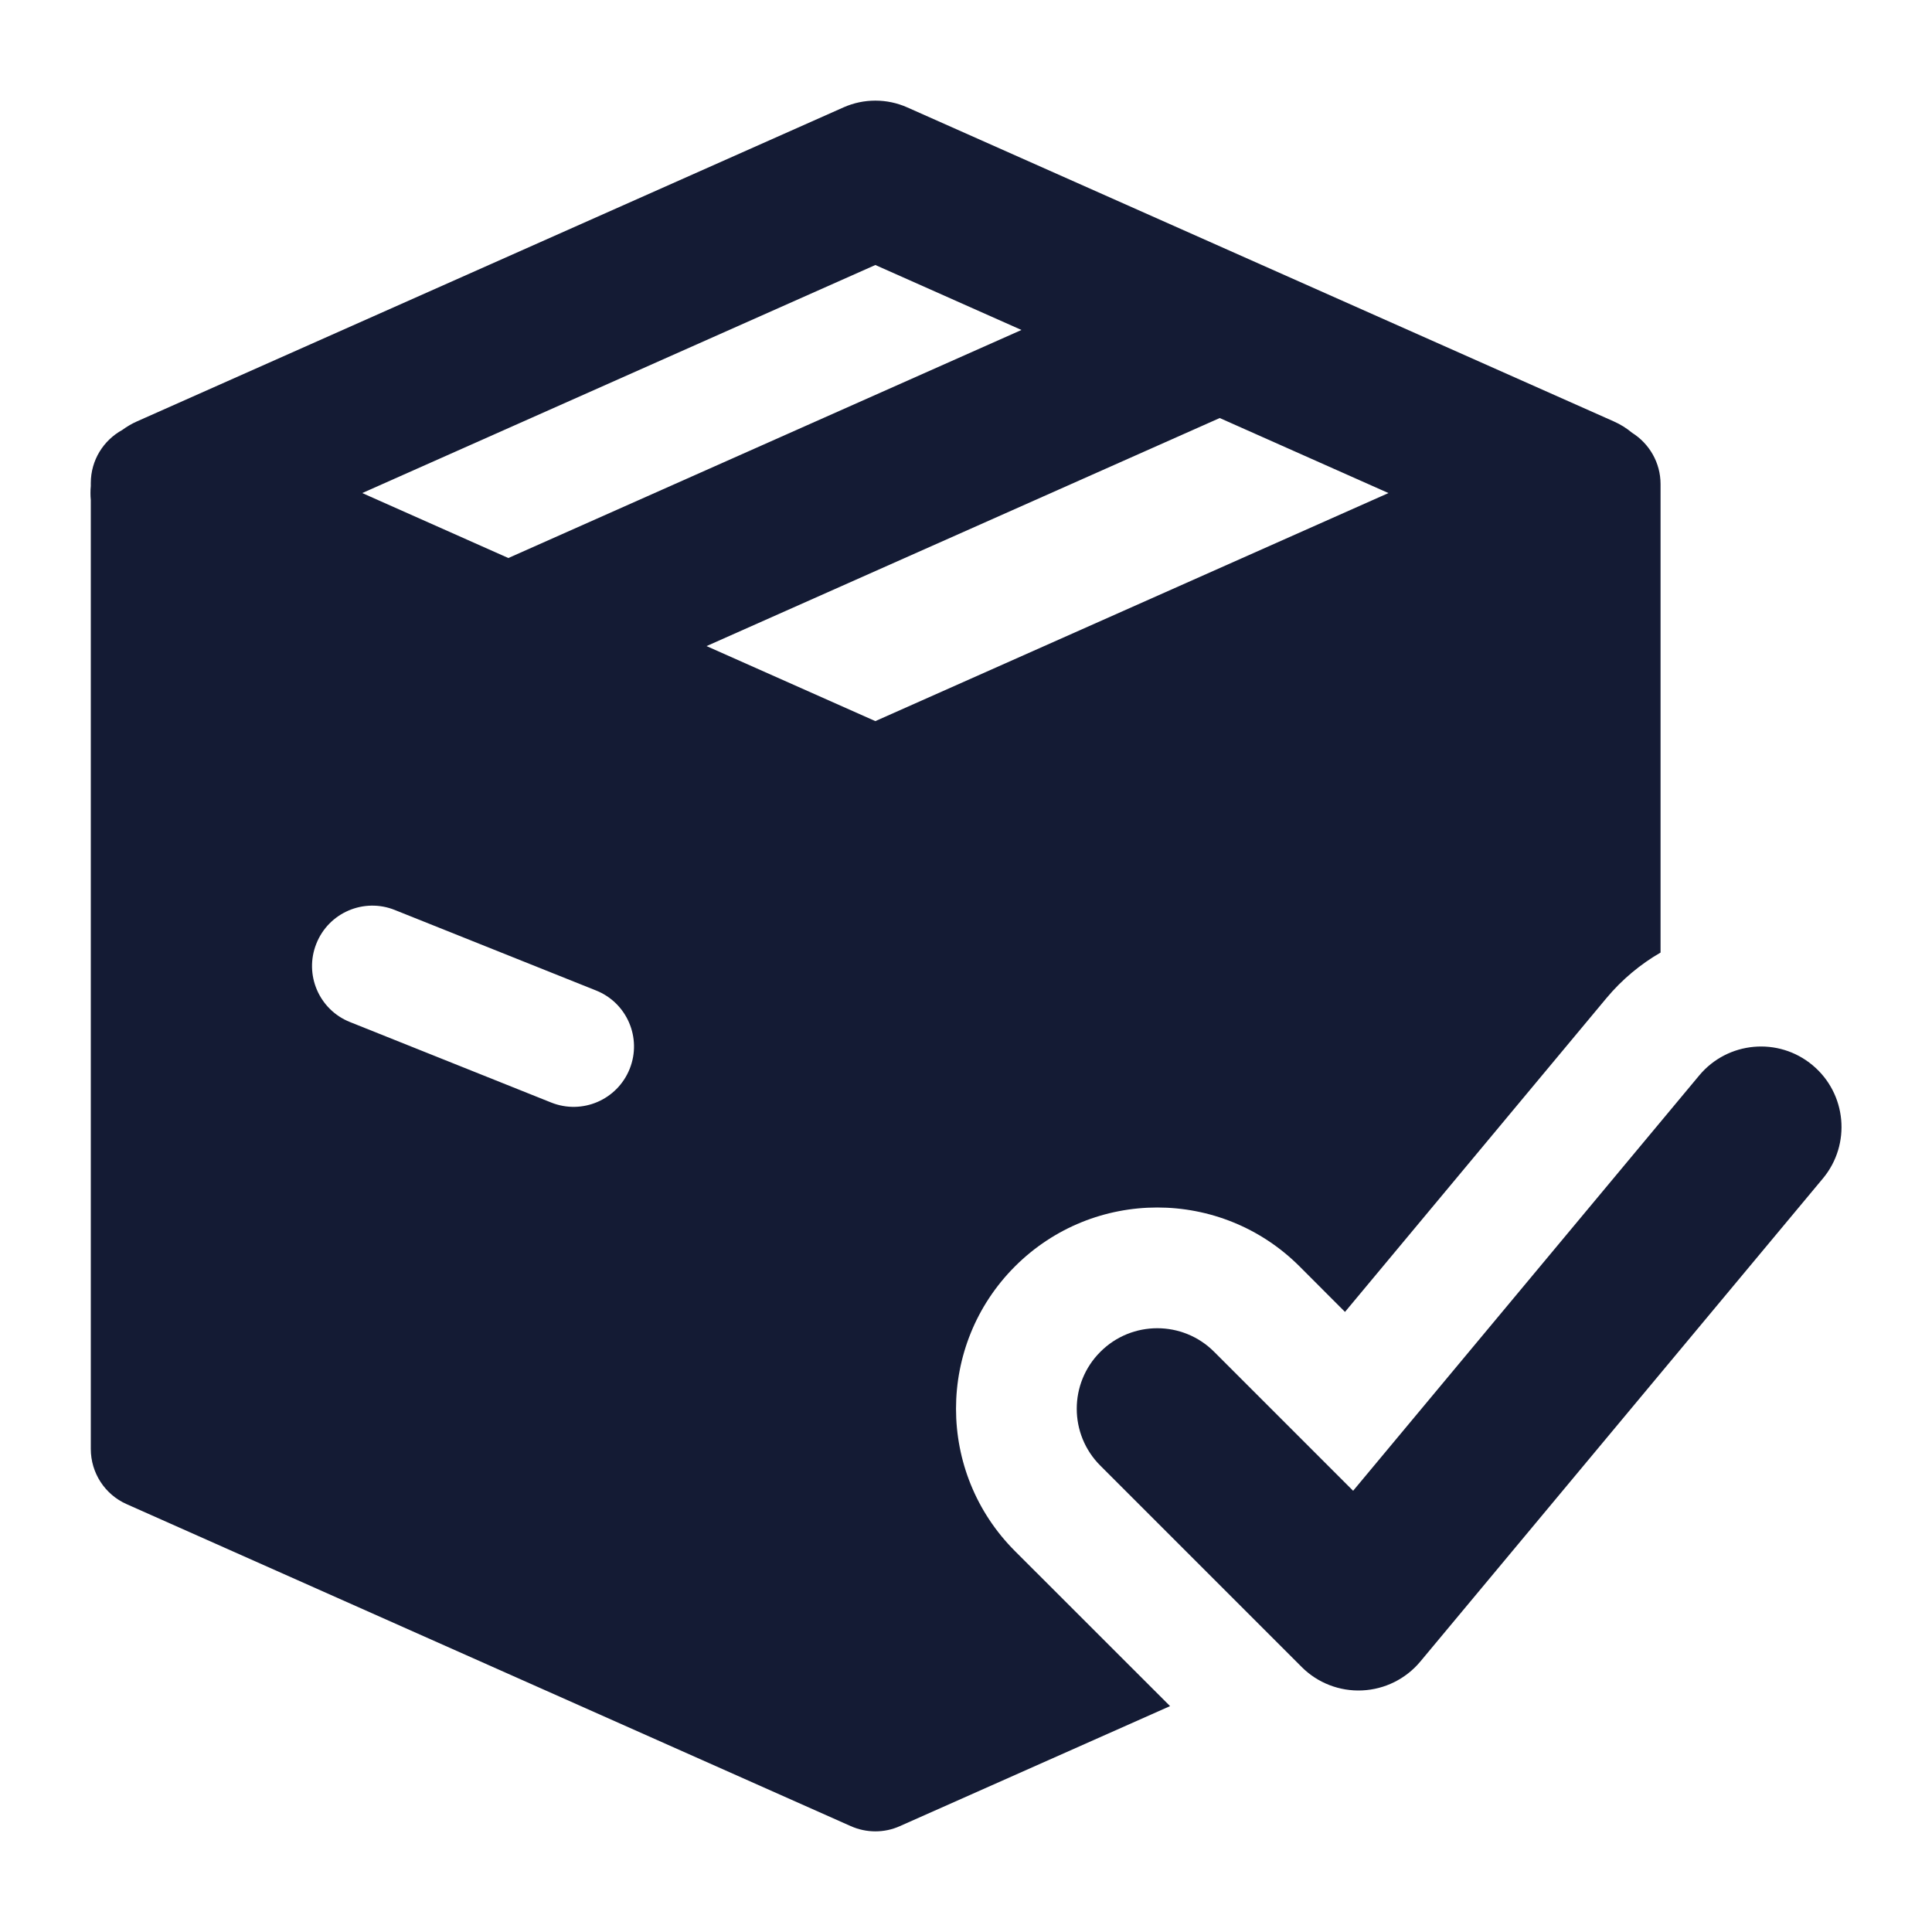 <svg width="24" height="24" viewBox="0 0 24 24" fill="none" xmlns="http://www.w3.org/2000/svg">
<path fill-rule="evenodd" clip-rule="evenodd" d="M10.478 1.334C10.73 1.222 11.018 1.222 11.27 1.334L20.045 5.234C20.129 5.271 20.206 5.319 20.274 5.376C20.486 5.509 20.628 5.745 20.628 6.014V11.833C20.379 11.977 20.15 12.166 19.955 12.4L16.708 16.297L16.144 15.732C15.167 14.756 13.585 14.756 12.608 15.732C11.632 16.709 11.632 18.291 12.608 19.268L14.535 21.194L11.178 22.685C10.985 22.772 10.763 22.771 10.569 22.685L1.573 18.685C1.302 18.565 1.128 18.296 1.128 18V6.212C1.125 6.184 1.124 6.154 1.124 6.125C1.124 6.096 1.125 6.066 1.128 6.038V6C1.128 5.716 1.286 5.469 1.519 5.341C1.575 5.3 1.637 5.263 1.703 5.234L10.478 1.334ZM4.5 6.125L6.315 6.932L12.689 4.099L10.874 3.292L4.5 6.125ZM10.874 8.958L8.777 8.026L15.152 5.193L17.248 6.125L10.874 8.958ZM3.93 11.722C4.083 11.337 4.52 11.15 4.904 11.304L7.404 12.304C7.789 12.457 7.976 12.894 7.822 13.278C7.668 13.663 7.232 13.85 6.847 13.696L4.347 12.696C3.963 12.543 3.776 12.106 3.93 11.722ZM22.644 14.64C22.998 14.216 22.94 13.585 22.516 13.232C22.092 12.878 21.461 12.936 21.108 13.36L16.809 18.519L15.083 16.793C14.693 16.402 14.059 16.402 13.669 16.793C13.278 17.183 13.278 17.817 13.669 18.207L16.169 20.707C16.367 20.906 16.641 21.012 16.921 20.999C17.202 20.986 17.464 20.856 17.644 20.64L22.644 14.64Z" fill="#141B34"/>
</svg>
